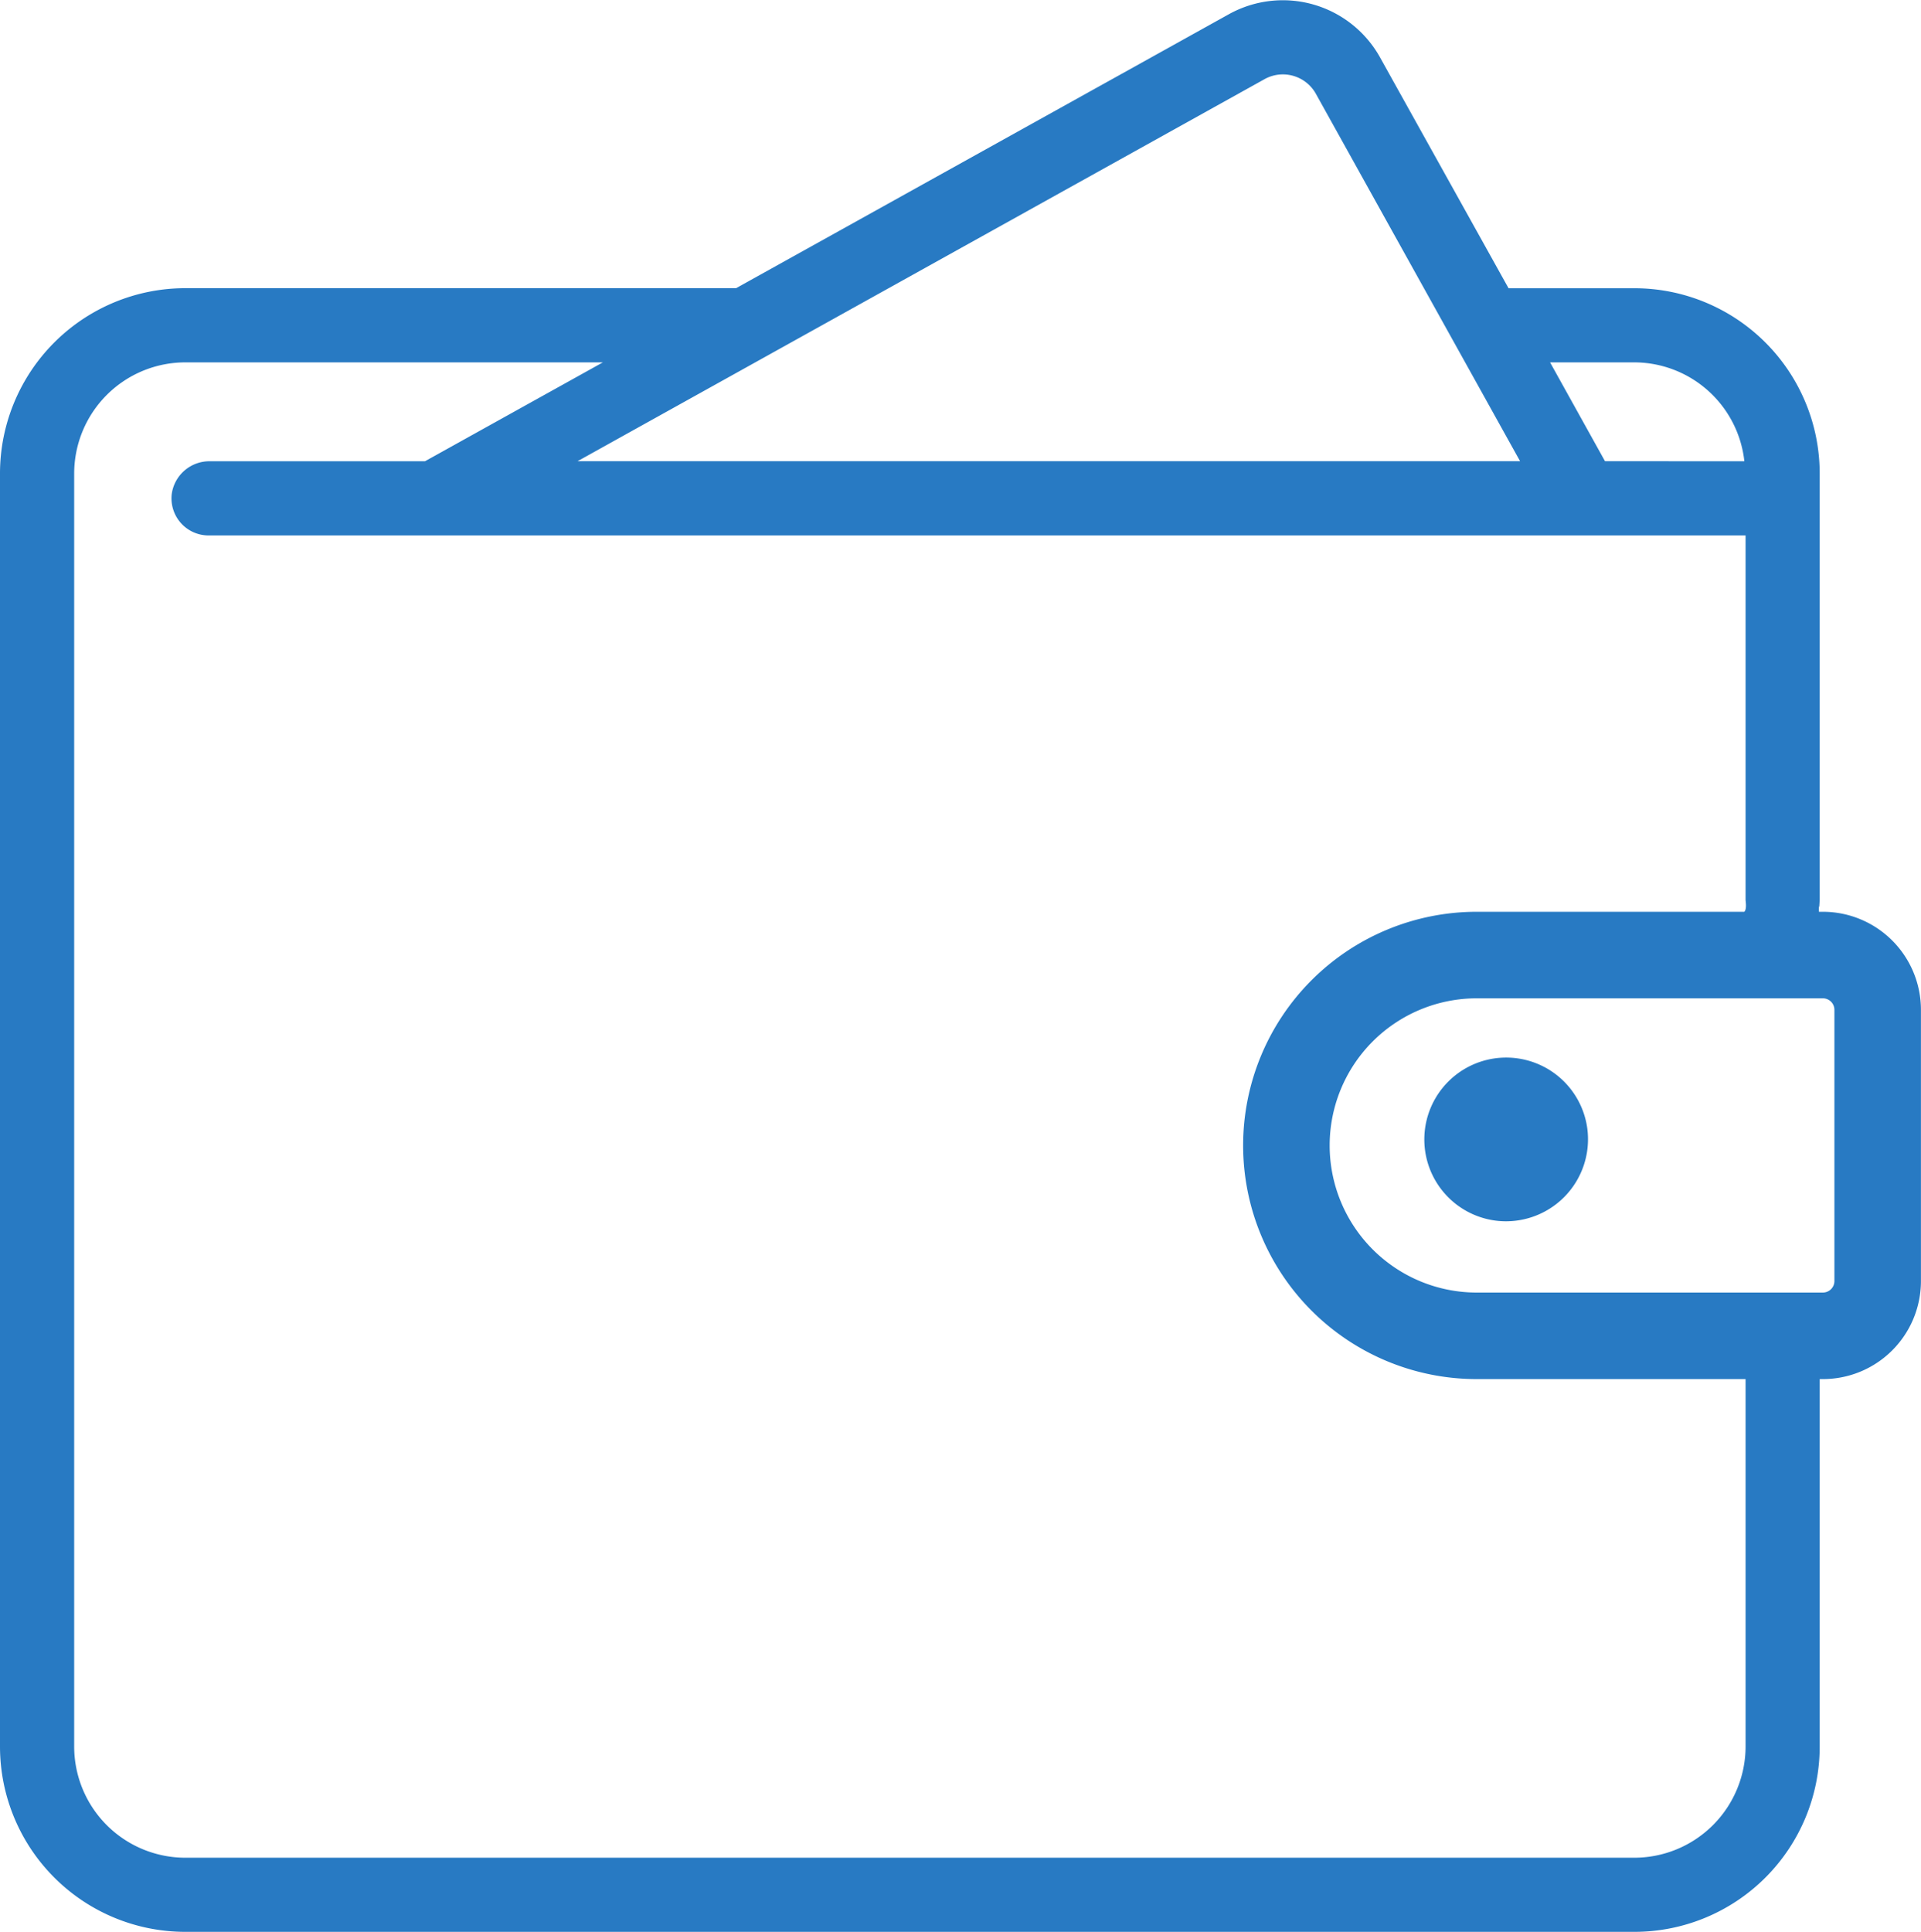 <svg fill="#287AC3" id="Capa_1" data-name="Capa 1" xmlns="http://www.w3.org/2000/svg" viewBox="0 0 333.01 334.88">
    <defs>
        <style>.cls-1{fill:none;stroke:#287AC3;stroke-miterlimit:10;stroke-width:15px;}</style>
    </defs>
    <title>wallet</title>
    <path d="M305.89,159a10.72,10.72,0,0,1,3.46,2,4.4,4.4,0,0,1,1.19,1.66c.12,0,.24,0,.35,0,.46.11.92.22,1.38.31l.83.13c.82.08,1.63.13,2.46.13.12,0,.23,0,.35,0a5.62,5.62,0,0,1,.88-.33c.07-.07,2.32,1,2.39.92.05-1.88-3.94-3.28-2.4-4.63.13-.31-.1-1.56.09-1.84l.07-1.15V82.37a32.13,32.13,0,0,0-32.13-32.13H263l-22.27-40a19.28,19.28,0,0,0-26.22-7.49L129.09,50.23H33.63A32.13,32.13,0,0,0,1.49,82.37V303a32.13,32.13,0,0,0,32.13,32.13H284.81A32.13,32.13,0,0,0,316.94,303V238.53H306.06a5.68,5.68,0,0,1-.76-.06,5.35,5.35,0,0,1-1.21.44V303a19.3,19.3,0,0,1-19.28,19.28H33.63A19.28,19.28,0,0,1,14.35,303V82.37A19.28,19.28,0,0,1,33.63,63.09H106L75.16,80.23H37.89a6.59,6.59,0,0,0-6.62,5.62,6.43,6.43,0,0,0,6.38,7.24H304.09v63.2h0c.07.8.33,2.33-1,2.44A4.42,4.42,0,0,1,305.89,159ZM101.61,80.22l119.2-66.28a6.55,6.55,0,0,1,8.73,2.49L265,80.22Zm178.11,0L270.2,63.09h14.61a19.24,19.24,0,0,1,19.07,17.14Z"
          transform="translate(-1.49 -0.28)"/>
    <path d="M333,194.8c0,.16-.09.32-.14.47,0,1.17.05,2.36.14,3.55Z" transform="translate(-1.49 -0.28)"/>
    <path d="M276.66,195.94a14.19,14.19,0,1,0-15.92,15.91A14.22,14.22,0,0,0,276.66,195.94Z"
          transform="translate(-1.49 -0.28)"/>
    <path class="cls-1"
          d="M256,165.54h60a9.5,9.5,0,0,1,9.5,9.5v47a9.5,9.5,0,0,1-9.5,9.5H256a33,33,0,0,1-33-33v0A33,33,0,0,1,256,165.54Z"/>
</svg>